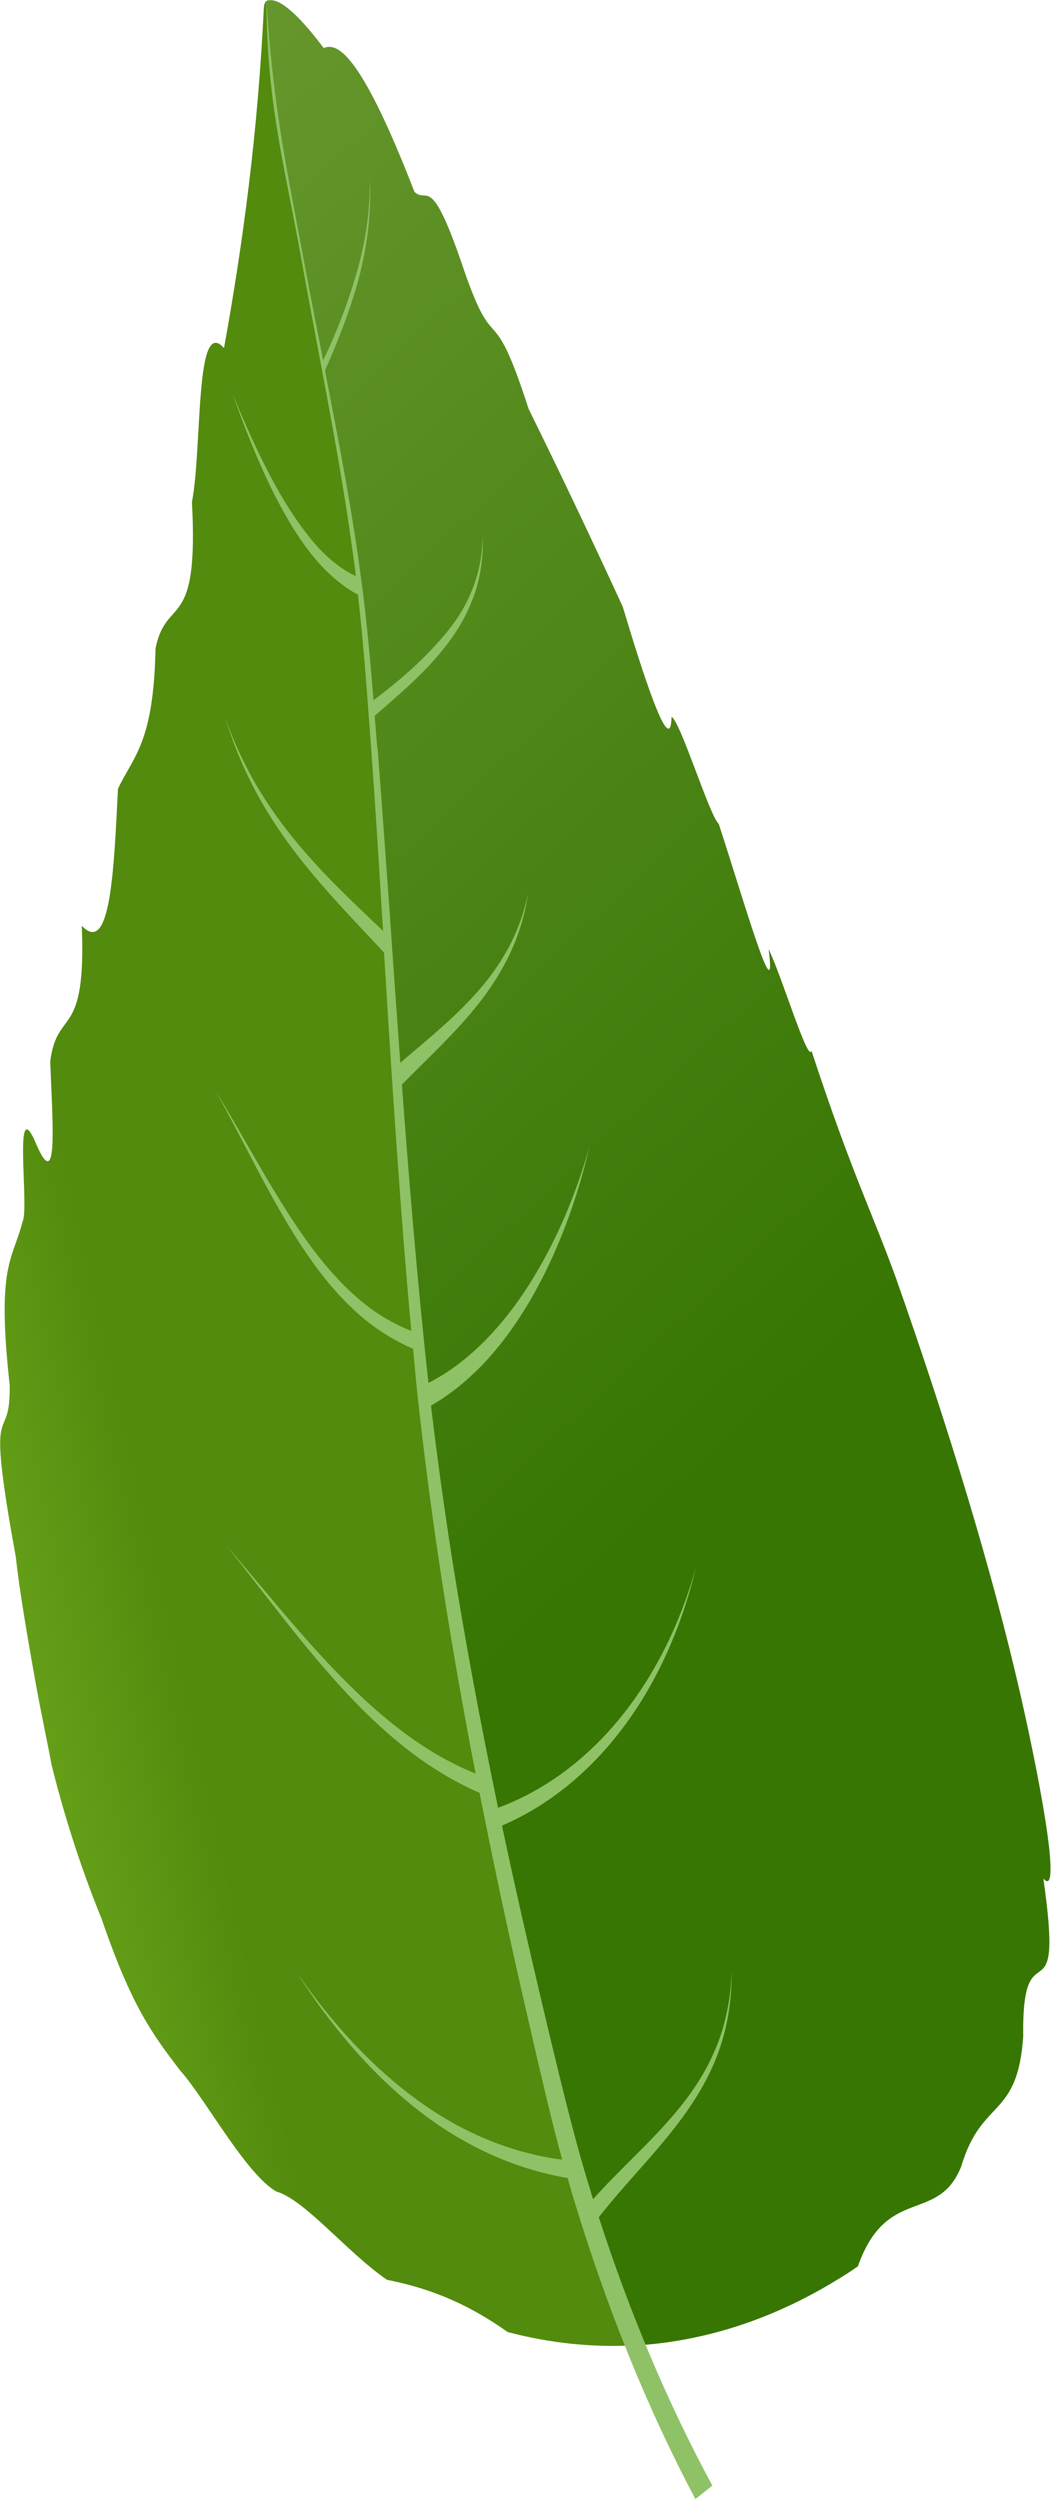 <svg width="617" height="1465" viewBox="0 0 617 1465" fill="none" xmlns="http://www.w3.org/2000/svg">
<path d="M249.401 805.415C235.57 669.925 229.393 534.704 217.576 399.214C206.297 270.572 164.938 131.591 156.076 0.667C155.27 1.473 154.867 2.815 154.733 4.83C152.987 40.548 150.033 74.79 146.005 107.958C141.976 141.125 137.008 173.084 131.368 203.969C114.18 184.498 118.745 262.381 112.568 294.206C116.731 371.552 97.798 348.321 91.218 379.877C90.144 435.47 78.192 443.124 69.195 462.192C66.778 510.533 64.764 560.218 47.979 542.492C50.664 610.305 33.611 589.894 29.448 621.987C30.791 657.437 34.416 702.287 20.451 668.582C7.829 640.652 17.095 707.658 13.335 715.581C10.381 727.129 6.486 733.44 4.337 745.794C2.189 758.148 1.786 776.41 5.681 811.726C6.218 850.668 -9.359 810.652 9.306 912.572C11.186 930.834 16.423 961.182 20.72 985.218C25.017 1009.25 35.625 1058.4 26.896 1020.13C35.356 1057.46 46.502 1092.37 59.661 1124.6C77.252 1176.03 89.606 1192.28 105.586 1213.23C120.491 1229.88 144.124 1274.06 162.118 1284.26C178.903 1289.1 203.745 1320.12 226.976 1335.96C247.521 1340.12 270.483 1347.24 297.743 1366.58C322.048 1373.02 347.024 1375.71 372.134 1374.37C355.886 1332.74 342.055 1289.5 331.85 1248.14C295.728 1101.37 264.575 955.81 249.401 805.415Z" fill="url(#paint0_linear_283_2592)"/>
<path d="M157.393 0C157.393 0 156.454 0.403 156.051 0.806C164.913 131.596 206.271 270.712 217.551 399.353C229.368 534.709 235.679 670.064 249.376 805.554C264.684 955.949 295.837 1101.51 331.825 1248.28C342.03 1289.64 355.727 1332.88 372.109 1374.5C411.588 1372.22 451.604 1360 490.545 1336.23C494.842 1333.68 499.005 1331 503.168 1328.04C520.087 1280.24 550.166 1303.47 563.729 1269.63C575.814 1229.08 596.762 1242.1 600.119 1193.36C599.179 1125.95 624.558 1188.79 611.935 1100.84C622.007 1112.66 612.607 1055.18 598.642 993.682C590.316 957.158 579.708 917.813 567.354 876.723C555 835.633 540.901 792.663 525.458 748.888C510.956 709.006 499.542 687.521 475.908 615.68C474.028 623.469 458.452 571.77 450.798 556.194C456.035 597.015 435.624 525.712 421.525 482.742C416.288 478.445 399.1 422.718 393.863 420.032C393.46 438.429 385 421.509 365.261 355.577C346.461 314.756 327.931 275.814 310.071 239.692C288.183 172.015 290.869 211.896 272.473 159.258C252.465 99.503 250.853 119.914 243.065 112.394C228.294 74.258 217.283 52.236 208.823 40.15C200.364 28.065 194.455 26.051 189.889 28.199C175.252 8.728 163.973 -1.343 157.393 0.269V0Z" fill="url(#paint1_linear_283_2592)"/>
<path d="M221.347 439.104C220.81 432.524 220.273 426.079 219.736 419.499C234.775 406.34 250.486 393.314 263.109 376.395C269.42 367.935 274.791 358.401 278.417 347.793C282.042 337.185 283.519 325.502 283.116 313.82C282.982 325.502 280.699 336.647 276.537 346.584C272.508 356.521 266.6 365.25 260.02 372.904C247.264 387.675 234.372 398.82 219.064 410.368C217.318 388.346 215.304 366.324 212.484 344.302C206.979 301.197 198.787 259.301 190.596 217.137C197.982 200.352 205.368 181.955 210.336 163.425C215.304 144.491 218.124 124.08 216.781 103.401C217.453 124.08 213.961 144.088 208.456 162.35C203.219 179.807 197.042 195.652 189.523 211.229C186.031 193.504 182.54 175.778 179.183 157.785C167.5 95.209 160.517 64.459 156.22 0.81C156.623 63.385 167.5 99.104 178.646 161.813C189.523 222.24 201.205 277.429 208.725 337.587C201.339 334.23 193.953 328.59 187.239 321.474C180.122 313.82 173.543 304.554 167.5 294.752C155.415 275.012 145.612 252.856 136.212 230.431C144.538 253.393 153.401 276.221 164.949 297.437C170.723 308.046 177.034 318.117 184.42 326.979C191.537 335.573 201.07 343.899 209.933 348.464C213.424 378.678 215.439 408.891 217.721 439.104C220.004 470.66 222.019 502.082 223.899 533.638C224.167 537.667 224.436 541.561 224.704 545.589C207.382 529.073 189.925 512.824 174.214 493.891C165.62 483.551 157.563 472.406 150.312 460.052C143.195 447.832 137.018 434.539 132.05 420.708C136.481 434.807 141.986 448.504 148.701 461.395C155.415 474.286 163.203 486.237 171.529 497.382C188.314 519.673 207.113 538.741 225.241 558.212C228.598 612.999 232.09 667.92 236.387 722.841C237.864 741.909 239.475 760.842 241.221 779.91C230.612 775.748 220.272 769.705 210.738 761.514C199.19 751.711 188.582 739.357 179.048 725.929C159.846 698.938 144.135 668.054 126.41 639.183C143.061 668.994 157.564 700.55 176.094 729.018C185.36 743.251 195.699 756.68 207.65 767.691C218.258 777.628 230.075 785.147 242.295 790.384C243.101 799.381 243.906 808.378 244.846 817.375C248.338 849.065 252.366 880.622 257.066 912.178C263.377 954.745 270.762 997.178 278.954 1039.34C267.003 1034.51 255.32 1028.2 244.041 1020.41C230.344 1011.01 217.318 999.729 204.83 987.375C179.719 962.667 157.027 933.797 133.393 906.403C156.087 935.005 177.974 964.95 202.547 991.404C214.767 1004.56 227.793 1016.78 241.624 1027.26C254.246 1036.79 267.539 1044.58 281.236 1050.62C284.593 1067.27 287.95 1083.92 291.442 1100.57C298.021 1131.86 305.004 1163.02 312.255 1194.17C317.761 1217.94 323.267 1241.84 329.712 1265.61C302.05 1261.98 274.119 1251.24 248.471 1233.24C220.407 1213.77 195.162 1186.51 173.677 1155.36C194.223 1187.59 218.795 1216.46 246.86 1237.81C273.448 1258.36 303.125 1271.25 332.935 1276.35C334.009 1280.11 334.949 1283.73 336.158 1287.49C354.688 1348.99 378.322 1408.75 407.864 1464.48L417.801 1456.55C391.079 1407.27 368.922 1354.1 351.197 1299.31C366.774 1279.3 384.768 1261.98 400.21 1240.9C408.536 1229.48 416.189 1216.86 421.426 1202.36C426.663 1187.86 429.349 1171.61 429.08 1155.09C428.677 1171.61 425.321 1187.32 419.547 1200.88C413.773 1214.58 405.849 1226.4 397.121 1236.87C381.813 1255.4 364.088 1270.57 347.84 1288.7C347.303 1287.09 346.766 1285.48 346.363 1283.87C336.963 1253.79 329.712 1223.04 322.193 1192.02C314.807 1161 307.555 1129.98 300.707 1098.96C298.559 1089.29 296.545 1079.63 294.396 1069.82C321.655 1058.14 345.826 1038.4 365.162 1012.75C385.036 986.435 399.807 953.805 408.267 918.086C398.598 953.133 382.619 984.152 362.074 1008.73C342.334 1032.23 318.432 1049.68 292.113 1059.35C281.908 1010.2 272.643 960.922 264.854 911.506C260.289 882.233 256.26 852.96 252.769 823.686C276.402 810.124 295.739 788.101 310.913 762.051C326.489 735.329 338.171 704.444 345.825 671.545C336.829 703.638 323.67 732.912 307.153 757.62C291.711 780.582 272.911 799.381 251.292 810.392C248.069 781.253 245.249 751.98 242.697 722.706C240.146 693.702 237.864 664.563 235.715 635.558C250.755 620.25 266.734 605.747 280.699 588.157C287.682 579.294 293.993 569.626 299.096 558.749C304.199 548.006 307.958 535.921 309.838 523.164C307.287 535.518 302.99 546.932 297.35 557.003C291.71 567.074 284.997 575.937 277.611 583.859C264.317 598.362 249.412 610.179 234.775 622.801C232.627 592.991 230.478 563.18 228.464 533.37C226.181 501.813 223.899 470.257 221.482 438.701L221.347 439.104Z" fill="#8FC266"/>
<defs>
<linearGradient id="paint0_linear_283_2592" x1="-355.712" y1="502.142" x2="-9.995" y2="423.343" gradientUnits="userSpaceOnUse">
<stop stop-color="#9CD637"/>
<stop offset="0.98" stop-color="#528B0D"/>
</linearGradient>
<linearGradient id="paint1_linear_283_2592" x1="382.32" y1="897.584" x2="-446.391" y2="3.919" gradientUnits="userSpaceOnUse">
<stop stop-color="#377603"/>
<stop offset="0.61" stop-color="#629429"/>
<stop offset="1" stop-color="#7AA53E"/>
</linearGradient>
</defs>
</svg>
